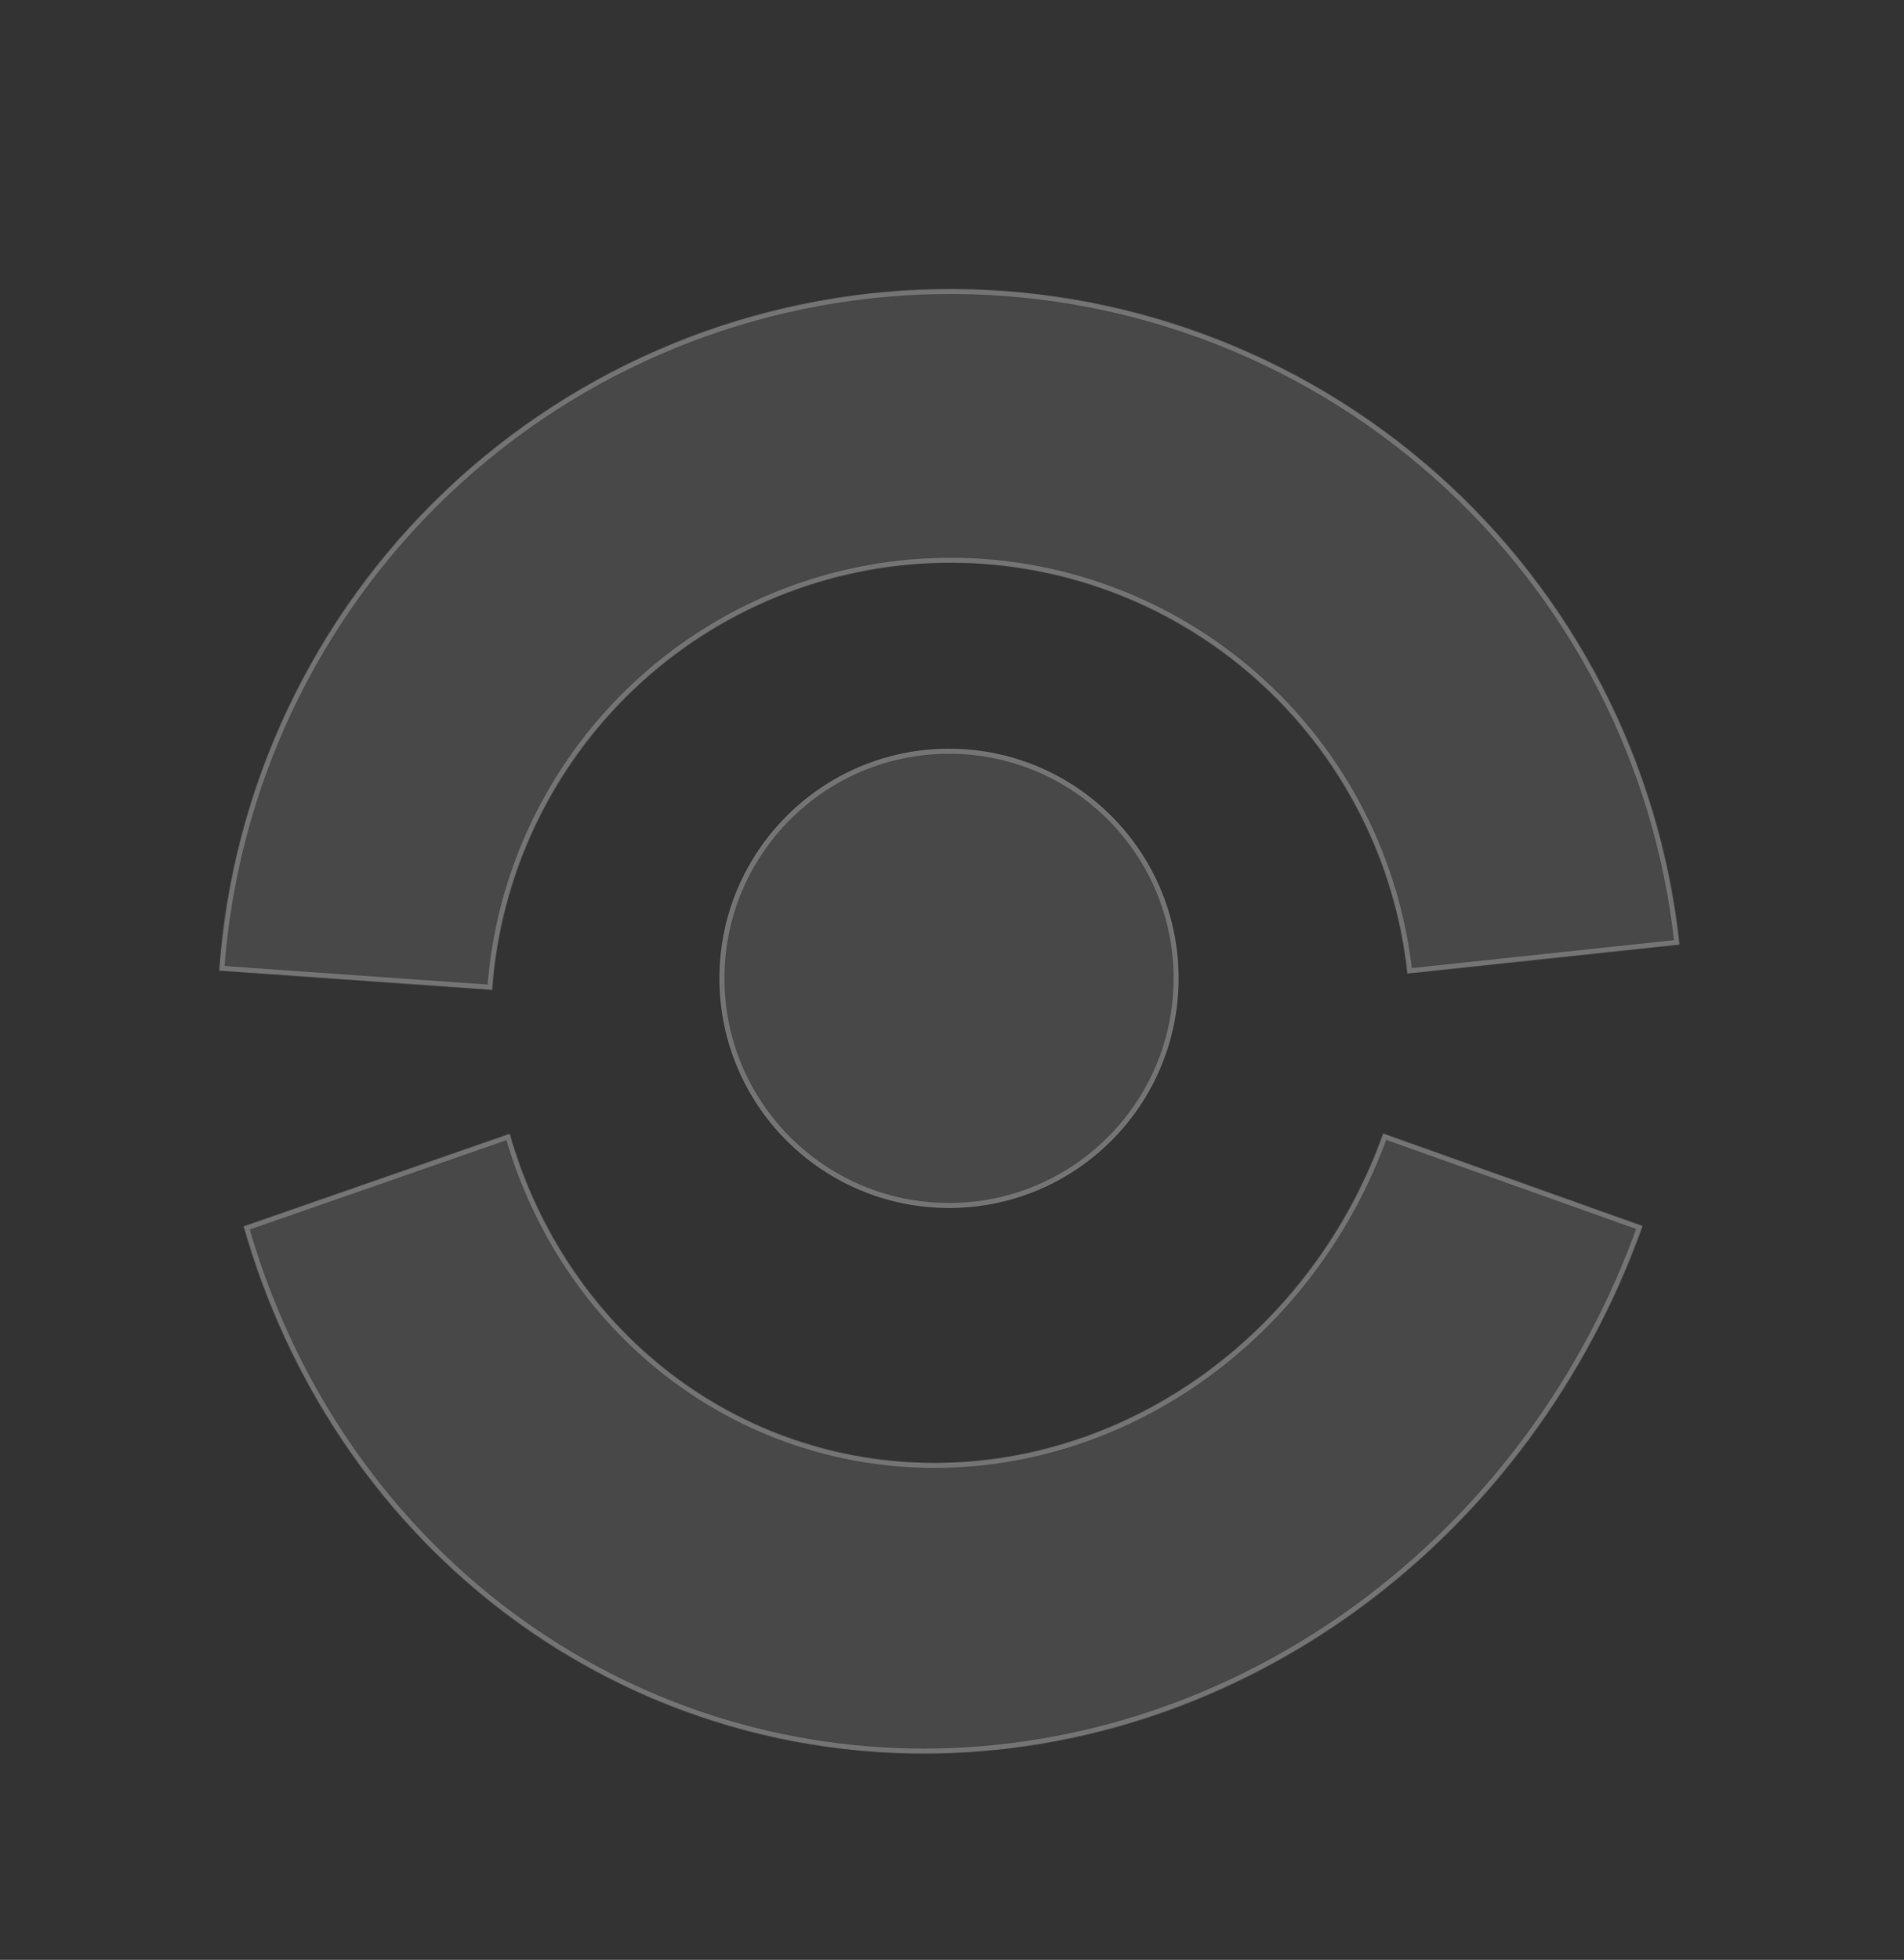 <svg width="2267" height="2333" viewBox="0 0 2267 2333" fill="none" xmlns="http://www.w3.org/2000/svg">
<rect x="0" y="0" width="2267" height="2333" fill="#333333" stroke="none"/>
<mask id="path-1-inside-1_112_1126" fill="white">
<path d="M260.937 1155.5C276.296 937.844 372.611 733.831 530.906 583.655C689.201 433.479 897.997 348.029 1116.16 344.141C1334.32 340.252 1546.03 418.206 1709.58 562.645C1873.13 707.084 1976.65 907.534 1999.76 1124.5L1675.64 1159.02C1661.16 1023.07 1596.29 897.463 1493.81 806.957C1391.33 716.45 1258.67 667.604 1121.97 670.041C985.267 672.477 854.434 726.021 755.245 820.122C656.056 914.224 595.704 1042.06 586.08 1178.44L260.937 1155.5Z"/>
</mask>
<path d="M260.937 1155.5C276.296 937.844 372.611 733.831 530.906 583.655C689.201 433.479 897.997 348.029 1116.16 344.141C1334.32 340.252 1546.03 418.206 1709.58 562.645C1873.13 707.084 1976.65 907.534 1999.76 1124.5L1675.64 1159.02C1661.16 1023.07 1596.29 897.463 1493.81 806.957C1391.33 716.45 1258.67 667.604 1121.97 670.041C985.267 672.477 854.434 726.021 755.245 820.122C656.056 914.224 595.704 1042.06 586.08 1178.44L260.937 1155.5Z" fill="#B5B5B5" fill-opacity="0.16" stroke="white" stroke-opacity="0.24" stroke-width="12" mask="url(#path-1-inside-1_112_1126)"/>
<mask id="path-2-inside-2_112_1126" fill="white">
<path d="M1955.8 1459.36C1890.6 1642.32 1772.95 1801.39 1619.44 1914.09C1465.93 2026.8 1284.32 2087.46 1100.26 2087.51C916.192 2087.56 738.961 2027 593.585 1914.37C448.208 1801.75 342.029 1642.74 290.036 1459.81L606.951 1349.55C639.409 1463.74 705.693 1563.01 796.447 1633.31C887.201 1703.62 997.841 1741.43 1112.75 1741.4C1227.66 1741.37 1341.03 1703.5 1436.86 1633.14C1532.69 1562.78 1606.14 1463.48 1646.84 1349.26L1955.8 1459.36Z"/>
</mask>
<path d="M1955.8 1459.36C1890.6 1642.32 1772.95 1801.39 1619.44 1914.09C1465.93 2026.8 1284.32 2087.46 1100.26 2087.51C916.192 2087.56 738.961 2027 593.585 1914.37C448.208 1801.75 342.029 1642.74 290.036 1459.81L606.951 1349.55C639.409 1463.74 705.693 1563.01 796.447 1633.31C887.201 1703.62 997.841 1741.43 1112.75 1741.4C1227.66 1741.37 1341.03 1703.5 1436.86 1633.14C1532.69 1562.78 1606.14 1463.48 1646.84 1349.26L1955.8 1459.36Z" fill="#B5B5B5" fill-opacity="0.16" stroke="white" stroke-opacity="0.24" stroke-width="12" mask="url(#path-2-inside-2_112_1126)"/>
<circle cx="1129.94" cy="1164.64" r="273.371" fill="#B5B5B5" fill-opacity="0.16"/>
<circle cx="1129.94" cy="1164.64" r="270.371" stroke="white" stroke-opacity="0.24" stroke-width="6"/>
</svg>
